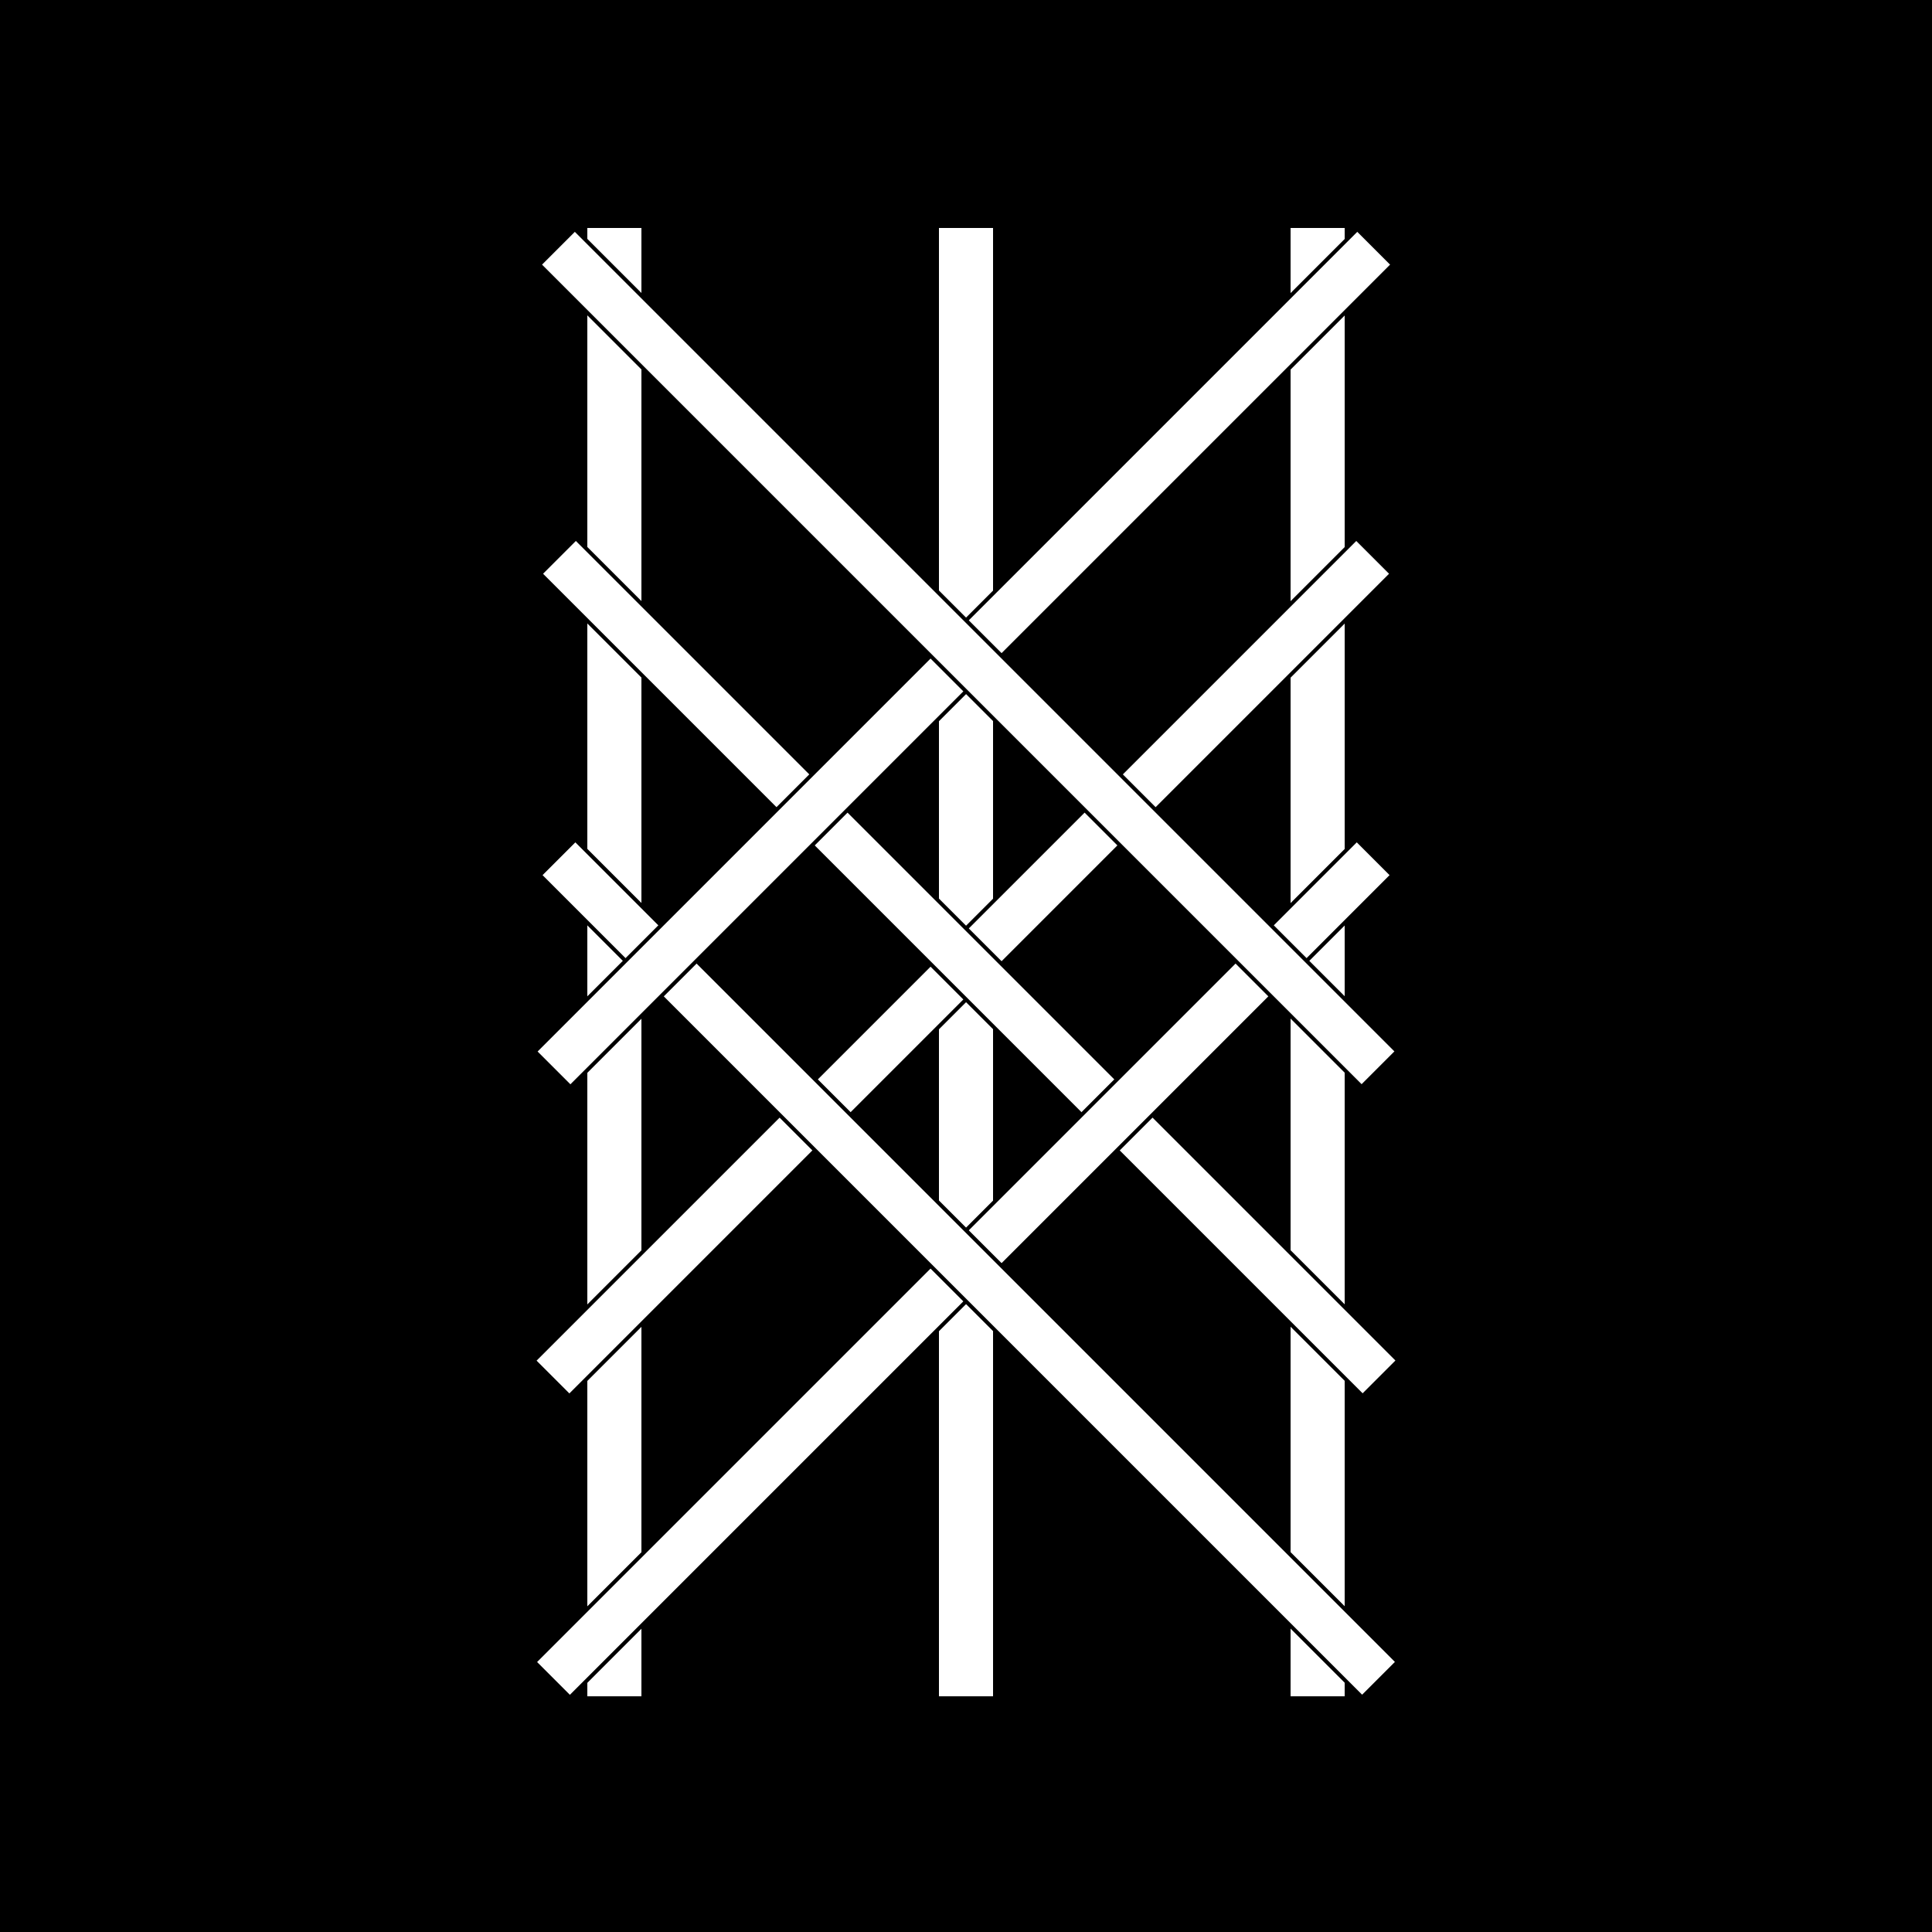 <svg width="500" height="500" viewBox="0 0 500 500" fill="none" xmlns="http://www.w3.org/2000/svg">
<rect width="500" height="500" fill="black"/>
<rect x="151.5" y="58.5" width="15" height="381" fill="white" stroke="black"/>
<rect x="242.5" y="58.5" width="15" height="381" fill="white" stroke="black"/>
<rect x="333.5" y="58.5" width="15" height="381" fill="white" stroke="black"/>
<rect x="351" y="139.293" width="13" height="301" transform="rotate(45 351 139.293)" fill="white" stroke="black"/>
<rect y="-0.707" width="13" height="301" transform="matrix(-0.707 0.707 0.707 0.707 149.531 139.793)" fill="white" stroke="black"/>
<rect x="351.132" y="217.293" width="13" height="301" transform="rotate(45 351.132 217.293)" fill="white" stroke="black"/>
<rect y="-0.707" width="13" height="301" transform="matrix(-0.707 0.707 0.707 0.707 149.399 217.793)" fill="white" stroke="black"/>
<rect x="351.264" y="59.293" width="13" height="301" transform="rotate(45 351.264 59.293)" fill="white" stroke="black"/>
<rect y="-0.707" width="13" height="301" transform="matrix(-0.707 0.707 0.707 0.707 149.267 59.793)" fill="white" stroke="black"/>
</svg>
